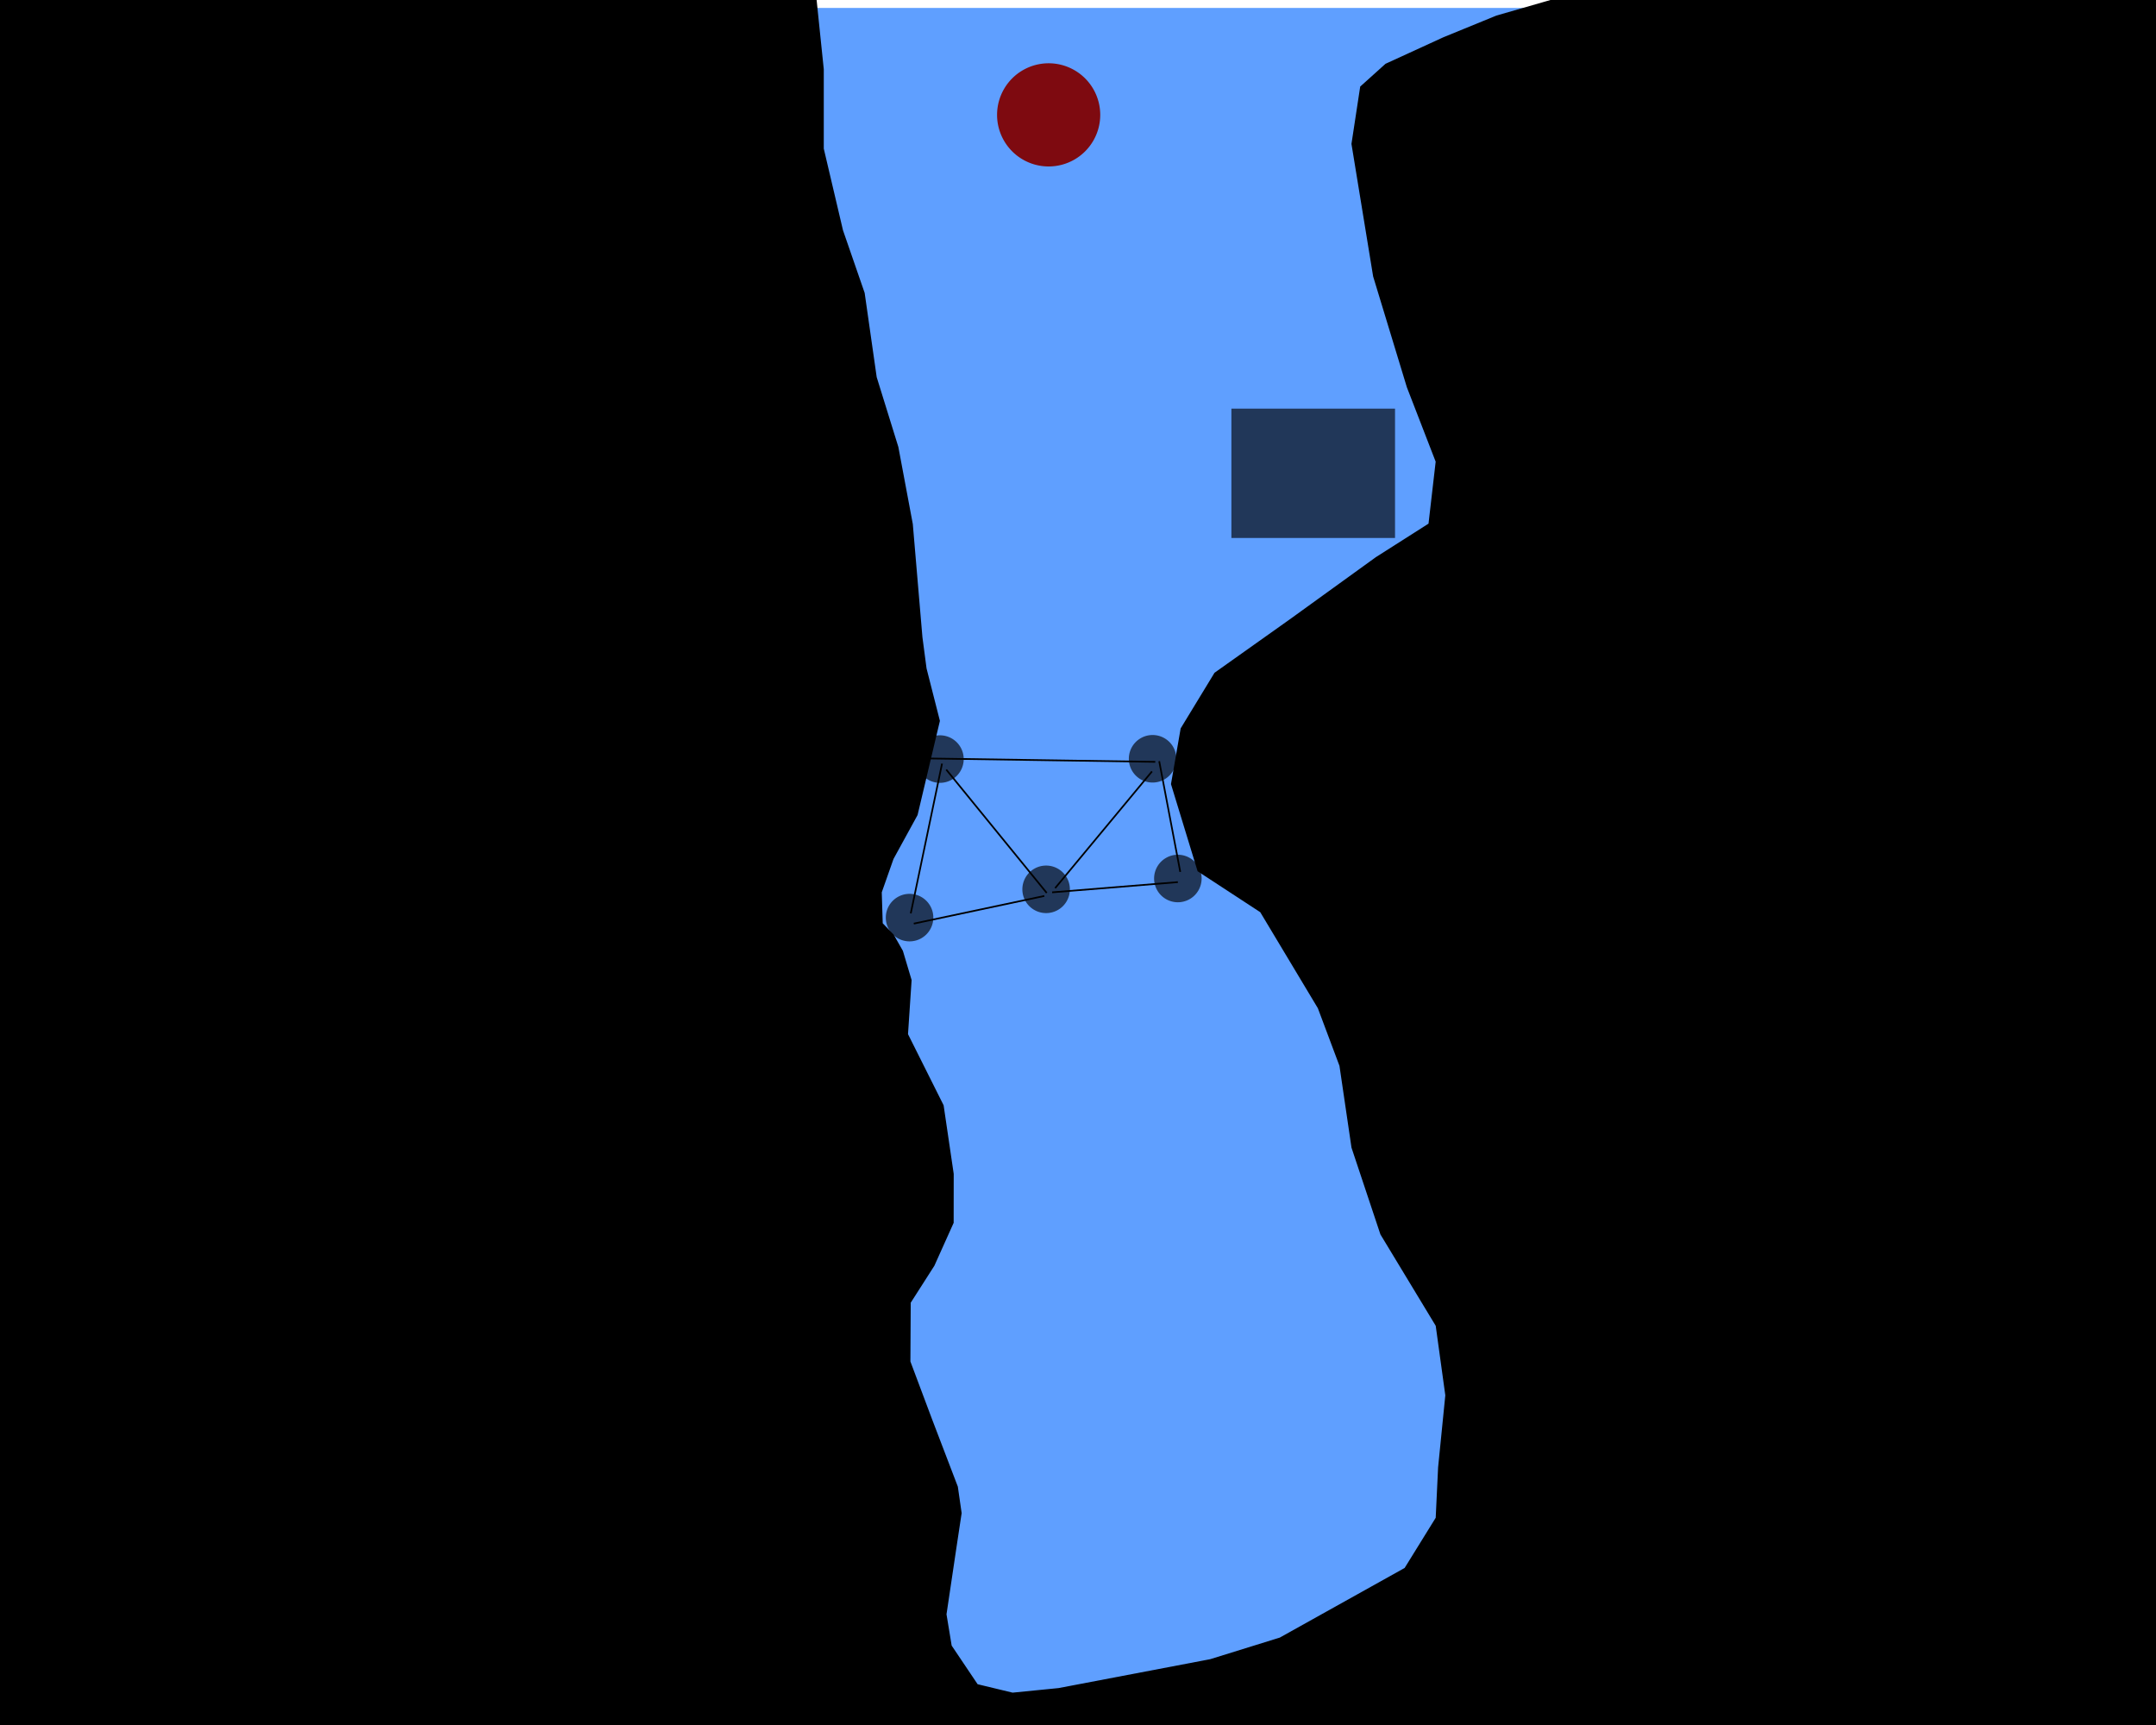 <?xml version="1.0" encoding="UTF-8" standalone="no"?>
<!-- Created with Inkscape (http://www.inkscape.org/) -->

<svg
   xmlns:dc="http://purl.org/dc/elements/1.1/"
   xmlns:cc="http://creativecommons.org/ns#"
   xmlns:rdf="http://www.w3.org/1999/02/22-rdf-syntax-ns#"
   xmlns:svg="http://www.w3.org/2000/svg"
   xmlns="http://www.w3.org/2000/svg"
   xmlns:sodipodi="http://sodipodi.sourceforge.net/DTD/sodipodi-0.dtd"
   xmlns:inkscape="http://www.inkscape.org/namespaces/inkscape"
   width="1280"
   height="1024"
   id="svg2"
   version="1.1"
   inkscape:version="0.48.2 r9819"
   sodipodi:docname="level-4.svg">
  <defs
     id="defs4" />
  <sodipodi:namedview
     id="base"
     pagecolor="#ffffff"
     bordercolor="#666666"
     borderopacity="1.0"
     inkscape:pageopacity="0.0"
     inkscape:pageshadow="2"
     inkscape:zoom="0.29018555"
     inkscape:cx="1217.4313"
     inkscape:cy="930.78823"
     inkscape:document-units="px"
     inkscape:current-layer="layer1"
     showgrid="false"
     inkscape:window-width="1280"
     inkscape:window-height="991"
     inkscape:window-x="0"
     inkscape:window-y="1"
     inkscape:window-maximized="1"
     showguides="true"
     inkscape:guide-bbox="true" />
  <g
     inkscape:label="Livello 1"
     inkscape:groupmode="layer"
     id="layer1"
     transform="translate(0,-1080.724)">
    <rect
       style="opacity:0.934;fill:#5599ff;fill-opacity:1;fill-rule:nonzero;stroke:none"
       id="rect2985"
       width="1411.072"
       height="1230.331"
       x="-60.7"
       y="1085.438"
       rx="0.564"
       ry="0.591"
       inkscape:label="#limit"
       inkscape:export-filename="/home/martino/Immagini/OpenGOO/level-3.png"
       inkscape:export-xdpi="90"
       inkscape:export-ydpi="90" />
    <path
       sodipodi:type="arc"
       style="opacity:0.934;fill:#800000;fill-opacity:1;fill-rule:nonzero;stroke:none"
       id="target:5"
       sodipodi:cx="271.42859"
       sodipodi:cy="-607.42859"
       sodipodi:rx="77.14286"
       sodipodi:ry="77.14286"
       d="m 348.571,-607.429 a 77.143,77.143 0 1 1 -154.286,0 77.143,77.143 0 1 1 154.286,0 z"
       transform="matrix(0.397,0,0,0.397,514.82,1390.062)"
       inkscape:label="#target" />
    <path
       style="fill:#000000;stroke:#000000;stroke-width:1px;stroke-linecap:butt;stroke-linejoin:miter;stroke-opacity:1"
       d="m 421.429,-61.714 44.286,11.429 18.571,50 4.286,41.429 0,47.143 L 500,136.857 512.857,174 520,224 l 12.857,41.429 8.571,45.714 5.714,67.143 2.448,18.582 L 557.5,427.929 544.286,483.643 530,509.714 l -7.008,19.903 0.579,18.668 6.593,6.833 5.407,9.503 5.143,17.235 -2.143,32.143 21.162,42.269 5.981,40.588 -0.031,28.935 -11.398,25.351 -14.093,22.027 -0.193,35.116 12.857,34.286 15.319,40.065 2.242,15.577 -2.93,19.387 -6.059,40.685 3.093,18.76 15.58,23.188 21.04,5.066 27.43,-2.729 90,-17.143 L 760,972.571 l 74.286,-41.429 18.571,-30 1.429,-30 4.286,-42.857 -5.714,-41.429 L 820,732.571 l -17.143,-51.429 -7.143,-48.571 -12.857,-34.286 -34.286,-57.143 -37.143,-24.286 -15.714,-51.429 5.714,-32.857 20,-32.857 44.286,-31.429 51.429,-37.143 31.429,-20 L 852.857,274 835.714,229.714 815.714,164 802.857,85.429 808.011,51.635 822.857,38.286 857.143,22.571 888.571,9.714 1077.143,-44.571 l 348.571,-25.714 45.714,71.429 56.624,240.365 -12.31,384.209 -90.028,383.998 -57.143,164.286 -105.516,159.561 -224.543,138.205 -312.798,56.52 L 274.787,1459.798 -73.218,1325.051 -211.429,1174 -280,711.143 l 29.834,-475.203 145.88,-196.225 80.754,-71.442 z"
       id="path3819"
       inkscape:connector-curvature="0"
       transform="translate(0,1080.724)"
       sodipodi:nodetypes="ccccccccccccccccccccccccccccccccccccccccccccccccccccccccccccccccccccccccccccccccc"
       inkscape:label="#ground" />
    <path
       style="fill:none;stroke:#000000;stroke-width:1px;stroke-linecap:butt;stroke-linejoin:miter;stroke-opacity:1"
       d="m 550.533,450.233 135.36,2.02"
       id="J-0"
       inkscape:connector-curvature="0"
       transform="translate(0,1080.724)"
       inkscape:label="#joint">
      <title
         id="title3843">0-1</title>
    </path>
    <path
       sodipodi:type="arc"
       style="opacity:0.649;fill:#000000;fill-opacity:1;fill-rule:nonzero;stroke:none"
       id="RMV-0"
       sodipodi:cx="563.39288"
       sodipodi:cy="457.03571"
       sodipodi:rx="14.107142"
       sodipodi:ry="14.107142"
       d="m 577.5,457.036 a 14.107,14.107 0 1 1 -28.214,0 14.107,14.107 0 1 1 28.214,0 z"
       transform="translate(-5.357,1074.296)"
       inkscape:label="#goo" />
    <path
       sodipodi:type="arc"
       style="opacity:0.649;fill:#000000;fill-opacity:1;fill-rule:nonzero;stroke:none"
       id="RMV-1"
       sodipodi:cx="563.39288"
       sodipodi:cy="457.03571"
       sodipodi:rx="14.107142"
       sodipodi:ry="14.107142"
       d="m 577.5,457.036 a 14.107,14.107 0 1 1 -28.214,0 14.107,14.107 0 1 1 28.214,0 z"
       transform="translate(120.893,1074.117)"
       inkscape:label="#goo" />
    <path
       sodipodi:type="arc"
       style="opacity:0.649;fill:#000000;fill-opacity:1;fill-rule:nonzero;stroke:none"
       id="RMV-2"
       sodipodi:cx="563.39288"
       sodipodi:cy="457.03571"
       sodipodi:rx="14.107142"
       sodipodi:ry="14.107142"
       d="m 577.5,457.036 a 14.107,14.107 0 1 1 -28.214,0 14.107,14.107 0 1 1 28.214,0 z"
       transform="translate(57.679,1151.617)"
       inkscape:label="#goo" />
    <path
       style="fill:none;stroke:#000000;stroke-width:1px;stroke-linecap:butt;stroke-linejoin:miter;stroke-opacity:1"
       d="m 561.786,456.857 59.643,73.214"
       id="J-2"
       inkscape:connector-curvature="0"
       transform="translate(0,1080.724)"
       inkscape:label="#joint">
      <title
         id="title3895">0-2</title>
    </path>
    <path
       style="fill:none;stroke:#000000;stroke-width:1px;stroke-linecap:butt;stroke-linejoin:miter;stroke-opacity:1"
       d="m 683.929,457.929 -57.5,69.286"
       id="J-1"
       inkscape:connector-curvature="0"
       transform="translate(0,1080.724)"
       inkscape:label="#joint">
      <title
         id="title3893">1-2</title>
    </path>
    <path
       sodipodi:type="arc"
       style="opacity:0.649;fill:#000000;fill-opacity:1;fill-rule:nonzero;stroke:none"
       id="RMV-4"
       sodipodi:cx="563.39288"
       sodipodi:cy="457.03571"
       sodipodi:rx="14.107142"
       sodipodi:ry="14.107142"
       d="m 577.5,457.036 a 14.107,14.107 0 1 1 -28.214,0 14.107,14.107 0 1 1 28.214,0 z"
       transform="translate(-23.393,1168.403)"
       inkscape:label="#goo" />
    <path
       style="fill:none;stroke:#000000;stroke-width:1px;stroke-linecap:butt;stroke-linejoin:miter;stroke-opacity:1"
       d="m 540.714,542.214 18.571,-88.929"
       id="J-3"
       inkscape:connector-curvature="0"
       transform="translate(0,1080.724)"
       inkscape:label="#joint">
      <title
         id="title3897">0-4</title>
    </path>
    <path
       style="fill:none;stroke:#000000;stroke-width:1px;stroke-linecap:butt;stroke-linejoin:miter;stroke-opacity:1"
       d="m 620,531.857 -77.5,16.429"
       id="J-5"
       inkscape:connector-curvature="0"
       transform="translate(0,1080.724)"
       inkscape:label="#joint">
      <title
         id="title3901">4-2</title>
    </path>
    <path
       sodipodi:type="arc"
       style="opacity:0.649;fill:#000000;fill-opacity:1;fill-rule:nonzero;stroke:none"
       id="RMV-3"
       sodipodi:cx="563.39288"
       sodipodi:cy="457.03571"
       sodipodi:rx="14.107142"
       sodipodi:ry="14.107142"
       d="m 577.5,457.036 a 14.107,14.107 0 1 1 -28.214,0 14.107,14.107 0 1 1 28.214,0 z"
       transform="translate(135.893,1145.189)"
       inkscape:label="#goo" />
    <path
       style="fill:none;stroke:#000000;stroke-width:1px;stroke-linecap:butt;stroke-linejoin:miter;stroke-opacity:1"
       d="m 624.643,529.714 74.643,-6.071"
       id="J-6"
       inkscape:connector-curvature="0"
       transform="translate(0,1080.724)"
       inkscape:label="#joint">
      <title
         id="title3903">2-3</title>
    </path>
    <path
       style="fill:none;stroke:#000000;stroke-width:1px;stroke-linecap:butt;stroke-linejoin:miter;stroke-opacity:1"
       d="m 700.714,517.571 -12.5,-65.714"
       id="J-4"
       inkscape:connector-curvature="0"
       transform="translate(0,1080.724)"
       inkscape:label="#joint">
      <title
         id="title3899">1-3</title>
    </path>
    <rect
       style="opacity:0.649;fill:#000000;fill-opacity:1;fill-rule:nonzero;stroke:none"
       id="RMV-0-5"
       width="97.143"
       height="76.786"
       x="731.071"
       y="242.571"
       transform="translate(0,1080.724)"
       inkscape:label="#startarea" />
  </g>
</svg>

